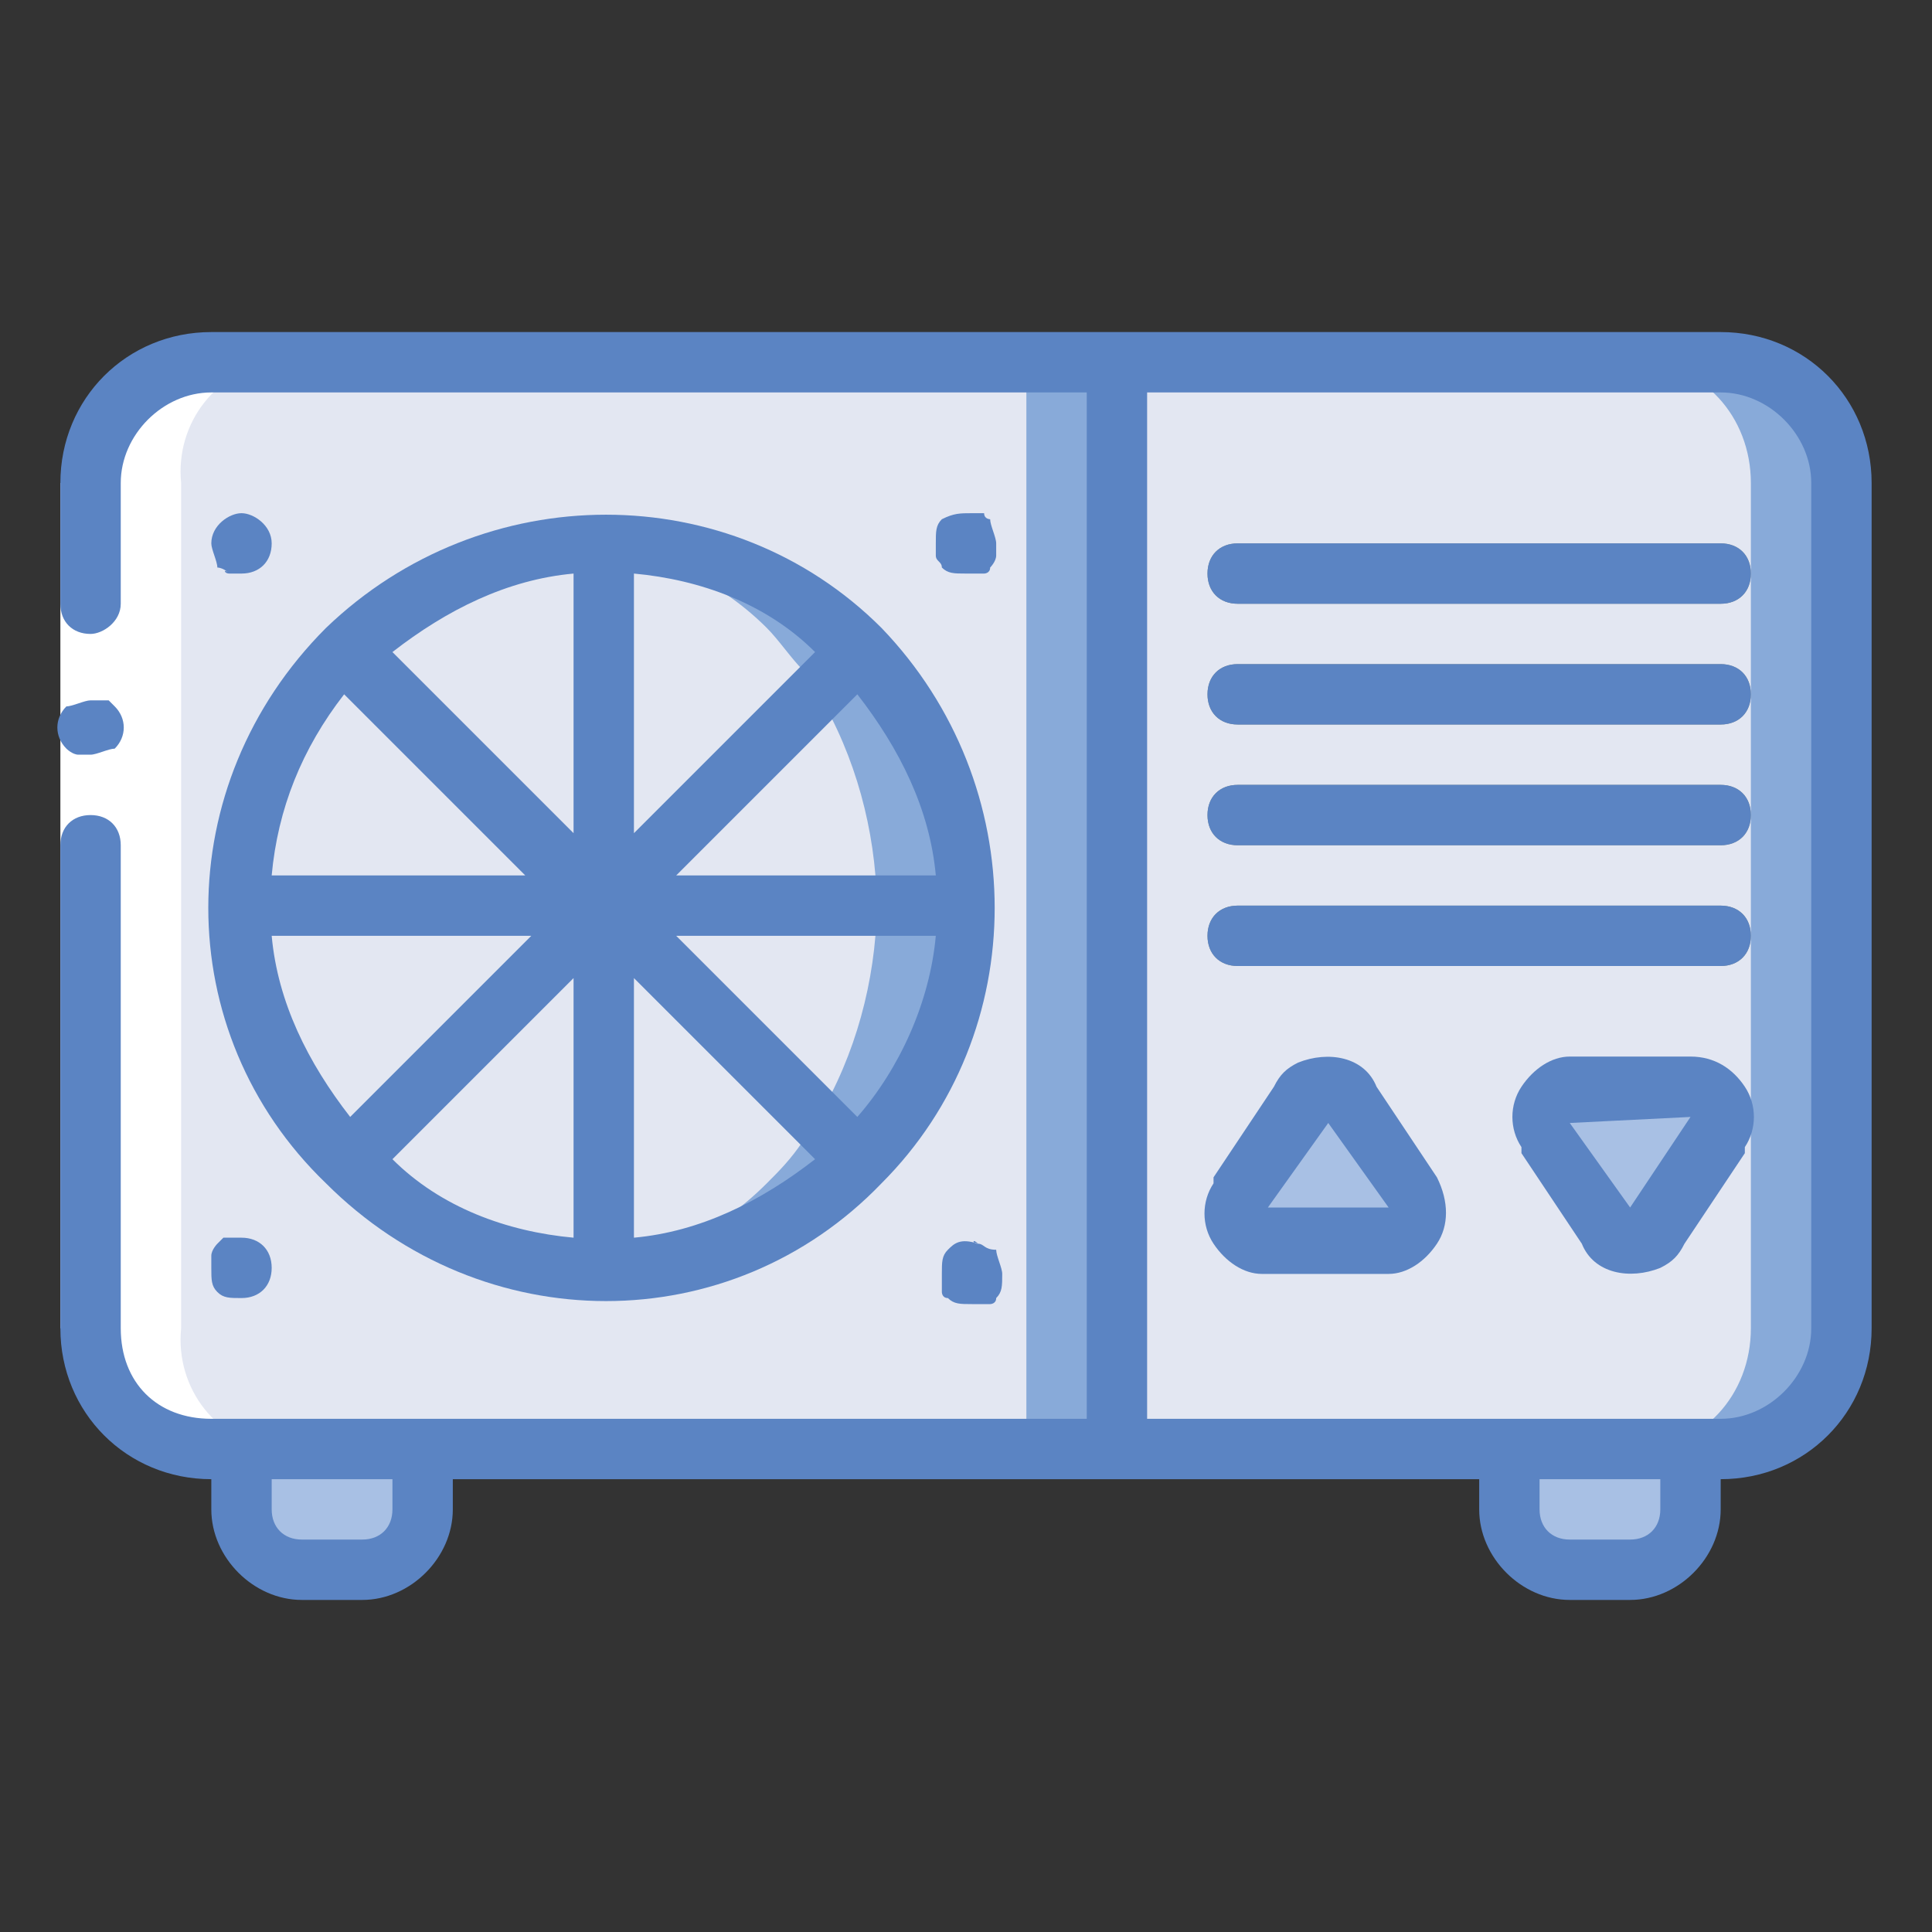 <?xml version="1.0" encoding="utf-8"?>
<!-- Generator: Adobe Illustrator 23.0.0, SVG Export Plug-In . SVG Version: 6.00 Build 0)  -->
<svg version="1.1" id="Layer_1" xmlns="http://www.w3.org/2000/svg" xmlns:xlink="http://www.w3.org/1999/xlink" x="0px" y="0px"
	 width="32px" height="32px" viewBox="0 0 32 32" style="enable-background:new 0 0 32 32;" xml:space="preserve">
<rect x="0" y="0" width="32" height="32" fill="#333333" stroke="none"/>
<style type="text/css">
	.st0{fill:#A8C0E4;}
	.st1{fill:#88AAD9;}
	.st2{fill:#E3E7F2;}
	.st3{fill:#FFFFFF;}
	.st4{fill:#7F8D8D;}
	.st5{fill:#5B84C3;}
</style>
<title>dieuhoa</title>
<path class="st0" d="M4,23h3v2c0,0.6-0.4,1-1,1c0,0,0,0,0,0H5c-0.6,0-1-0.4-1-1c0,0,0,0,0,0L4,23L4,23z"/>
<path class="st0" d="M25,23h3v2c0,0.6-0.4,1-1,1c0,0,0,0,0,0h-1c-0.6,0-1-0.4-1-1c0,0,0,0,0,0L25,23L25,23z"/>
<path class="st1" d="M3.5,6h25c1.1,0,2,0.9,2,2v14c0,1.1-0.9,2-2,2c0,0,0,0,0,0h-25c-1.1,0-2-0.9-2-2V8C1.5,6.9,2.4,6,3.5,6"/>
<path class="st2" d="M29,8v14c0,1.1-0.8,2-1.9,2H3.8c-1.1,0-1.9-0.9-1.9-2V8c0-1.1,0.8-2,1.9-2h23.3C28.2,6,29,6.9,29,8"/>
<path class="st1" d="M18.5,6v18H5.2c-1-0.1-1.8-1-1.8-2V8C3.4,7,4.2,6.1,5.2,6H18.5z"/>
<path class="st3" d="M16.5,6v18H3.2c-1-0.1-1.8-1-1.8-2V8C1.4,7,2.2,6.1,3.2,6H16.5z"/>
<path class="st2" d="M17,6v18H4.6c-1-0.1-1.7-1-1.6-2V8C2.9,7,3.6,6.1,4.6,6H17z"/>
<path class="st1" d="M16,15c0,0.2,0,0.3,0,0.5c-0.2,2.9-2.6,5.2-5.5,5.5c-0.2,0-0.3,0-0.5,0c-0.2,0-0.3,0-0.5,0
	c-2.9-0.2-5.2-2.6-5.5-5.5c0-0.2,0-0.3,0-0.5c0-0.2,0-0.3,0-0.5C4.2,11.6,6.5,9.3,9.5,9C9.6,9,9.8,9,10,9c0.2,0,0.3,0,0.5,0
	c2.9,0.2,5.2,2.6,5.5,5.5C16,14.7,16,14.8,16,15"/>
<path class="st2" d="M14.5,15c0,0.2,0,0.3,0,0.5c-0.1,1.2-0.5,2.4-1.2,3.4c-0.2,0.3-0.4,0.5-0.6,0.7c-0.8,0.8-1.8,1.3-3,1.4
	c-0.3,0-0.6,0-0.9,0c-1.1-0.1-2.2-0.6-3-1.4c-0.2-0.2-0.4-0.5-0.6-0.7c-0.7-1-1.1-2.2-1.2-3.4c0-0.2,0-0.3,0-0.5s0-0.3,0-0.5
	c0.1-1.2,0.5-2.4,1.2-3.4c0.2-0.3,0.4-0.5,0.6-0.7c0.8-0.8,1.8-1.3,3-1.4c0.3,0,0.6,0,0.9,0c1.1,0.1,2.2,0.6,3,1.4
	c0.2,0.2,0.4,0.5,0.6,0.7c0.7,1,1.1,2.2,1.2,3.4C14.5,14.7,14.5,14.8,14.5,15"/>
<path class="st4" d="M28.5,10h-8C20.2,10,20,9.8,20,9.5C20,9.2,20.2,9,20.5,9h8C28.8,9,29,9.2,29,9.5C29,9.8,28.8,10,28.5,10"/>
<path class="st4" d="M28.5,12h-8c-0.3,0-0.5-0.2-0.5-0.5c0-0.3,0.2-0.5,0.5-0.5h8c0.3,0,0.5,0.2,0.5,0.5S28.8,12,28.5,12
	C28.5,12,28.5,12,28.5,12"/>
<path class="st4" d="M28.5,14h-8c-0.3,0-0.5-0.2-0.5-0.5c0-0.3,0.2-0.5,0.5-0.5h8c0.3,0,0.5,0.2,0.5,0.5C29,13.8,28.8,14,28.5,14"/>
<path class="st4" d="M28.5,16h-8c-0.3,0-0.5-0.2-0.5-0.5c0-0.3,0.2-0.5,0.5-0.5h8c0.3,0,0.5,0.2,0.5,0.5C29,15.8,28.8,16,28.5,16"/>
<path class="st0" d="M21.6,18.3l-1,1.5c-0.1,0.2-0.1,0.5,0.2,0.7c0.1,0,0.1,0.1,0.2,0.1H23c0.3,0,0.5-0.3,0.5-0.5
	c0-0.1,0-0.1-0.1-0.2l-1-1.5c-0.1-0.2-0.4-0.3-0.6-0.2C21.7,18.1,21.6,18.2,21.6,18.3"/>
<path class="st0" d="M27.4,20.3l1-1.5c0.1-0.2,0.1-0.5-0.2-0.7C28.2,18,28.1,18,28,18H26c-0.3,0-0.5,0.3-0.5,0.5
	c0,0.1,0,0.1,0.1,0.2l1,1.5c0.1,0.2,0.4,0.3,0.6,0.2C27.3,20.4,27.3,20.4,27.4,20.3"/>
<path class="st2" d="M4,9.5C3.9,9.5,3.9,9.5,4,9.5c-0.1,0-0.2,0-0.2,0c0,0-0.1,0-0.1,0c0,0-0.1,0-0.1-0.1c-0.2-0.2-0.2-0.5,0-0.7
	C3.8,8.5,4,8.5,4.2,8.6C4.5,8.7,4.5,9,4.4,9.3C4.3,9.4,4.1,9.5,4,9.5"/>
<path class="st2" d="M4,21.5c-0.3,0-0.5-0.2-0.5-0.5c0,0,0,0,0,0c0-0.1,0-0.1,0-0.2c0-0.1,0.1-0.1,0.1-0.2l0.1-0.1c0,0,0.1,0,0.1,0
	c0,0,0.1,0,0.1,0c0.3-0.1,0.5,0.1,0.6,0.4c0.1,0.3-0.1,0.5-0.4,0.6C4,21.5,4,21.5,4,21.5"/>
<path class="st2" d="M16,9.5c-0.1,0-0.3-0.1-0.4-0.1c0,0-0.1-0.1-0.1-0.2c0-0.1,0-0.1,0-0.2c0-0.1,0.1-0.3,0.1-0.4
	c0.1-0.1,0.3-0.2,0.5-0.1c0,0,0.1,0,0.1,0c0,0,0.1,0,0.1,0c0,0,0.1,0,0.1,0.1c0.1,0.1,0.1,0.2,0.1,0.4c0,0.1,0,0.1,0,0.2
	c0,0.1-0.1,0.1-0.1,0.2c0,0-0.1,0-0.1,0.1c0,0-0.1,0-0.1,0C16.1,9.5,16.1,9.5,16,9.5C16,9.5,16,9.5,16,9.5"/>
<path class="st2" d="M16,21.5c-0.1,0-0.3-0.1-0.4-0.1c0,0,0,0-0.1-0.1c0,0,0-0.1,0-0.1c0,0,0-0.1,0-0.1c0,0,0-0.1,0-0.1
	c0-0.1,0.1-0.3,0.1-0.4c0.1-0.1,0.3-0.2,0.5-0.1c0,0,0.1,0,0.1,0c0,0,0.1,0,0.1,0c0,0,0.1,0,0.1,0.1c0.1,0.1,0.1,0.2,0.1,0.4
	c0,0.1-0.1,0.3-0.1,0.4c0,0-0.1,0-0.1,0.1c0,0-0.1,0-0.1,0C16.1,21.5,16.1,21.5,16,21.5C16,21.5,16,21.5,16,21.5"/>
<polygon class="st3" points="2,8 2,14.5 2,22 1,22 1,14.5 1,8 "/>
<path class="st5" d="M28.5,5.5h-25C2.1,5.5,1,6.6,1,8v2c0,0.3,0.2,0.5,0.5,0.5C1.7,10.5,2,10.3,2,10V8c0-0.8,0.7-1.5,1.5-1.5H18v17
	H3.5C2.6,23.5,2,22.9,2,22v-8c0-0.3-0.2-0.5-0.5-0.5S1,13.7,1,14v8c0,1.4,1.1,2.5,2.5,2.5V25c0,0.8,0.7,1.5,1.5,1.5h1
	c0.8,0,1.5-0.7,1.5-1.5v-0.5h17V25c0,0.8,0.7,1.5,1.5,1.5h1c0.8,0,1.5-0.7,1.5-1.5v-0.5c1.4,0,2.5-1.1,2.5-2.5V8
	C31,6.6,29.9,5.5,28.5,5.5 M6.5,25c0,0.3-0.2,0.5-0.5,0.5c0,0,0,0,0,0H5c-0.3,0-0.5-0.2-0.5-0.5c0,0,0,0,0,0v-0.5h2L6.5,25L6.5,25z
	 M27.5,25c0,0.3-0.2,0.5-0.5,0.5c0,0,0,0,0,0h-1c-0.3,0-0.5-0.2-0.5-0.5c0,0,0,0,0,0v-0.5h2L27.5,25L27.5,25z M30,22
	c0,0.8-0.7,1.5-1.5,1.5H19v-17h9.5C29.3,6.5,30,7.2,30,8V22z"/>
<path class="st5" d="M1.5,12.5c0.1,0,0.3-0.1,0.4-0.1c0.2-0.2,0.2-0.5,0-0.7l-0.1-0.1c0,0-0.1,0-0.1,0c0,0-0.1,0-0.1,0
	c0,0-0.1,0-0.1,0c-0.1,0-0.3,0.1-0.4,0.1c-0.2,0.2-0.2,0.5,0,0.7c0,0,0.1,0.1,0.2,0.1C1.3,12.5,1.4,12.5,1.5,12.5"/>
<path class="st5" d="M5.4,19.6L5.4,19.6L5.4,19.6c2.6,2.6,6.7,2.6,9.2,0l0,0l0,0c2.5-2.5,2.5-6.6,0-9.2l0,0l0,0
	c-2.5-2.5-6.6-2.5-9.2,0l0,0l0,0C2.8,13,2.8,17.1,5.4,19.6 M5.7,11.5l3,3H4.5C4.6,13.4,5,12.4,5.7,11.5 M15.5,14.5h-4.3l3-3
	C14.9,12.4,15.4,13.4,15.5,14.5 M14.2,18.5l-3-3h4.3C15.4,16.6,14.9,17.7,14.2,18.5 M9.5,20.5c-1.1-0.1-2.2-0.5-3-1.3l3-3V20.5z
	 M10.5,16.2l3,3c-0.9,0.7-1.9,1.2-3,1.3V16.2z M10.5,13.8V9.5c1.1,0.1,2.2,0.5,3,1.3L10.5,13.8z M9.5,13.8l-3-3
	c0.9-0.7,1.9-1.2,3-1.3L9.5,13.8L9.5,13.8z M8.8,15.5l-3,3c-0.7-0.9-1.2-1.9-1.3-3H8.8z"/>
<path class="st5" d="M28.5,9h-8C20.2,9,20,9.2,20,9.5c0,0.3,0.2,0.5,0.5,0.5h8c0.3,0,0.5-0.2,0.5-0.5S28.8,9,28.5,9
	C28.5,9,28.5,9,28.5,9"/>
<path class="st5" d="M28.5,11h-8c-0.3,0-0.5,0.2-0.5,0.5s0.2,0.5,0.5,0.5h8c0.3,0,0.5-0.2,0.5-0.5C29,11.2,28.8,11,28.5,11
	C28.5,11,28.5,11,28.5,11"/>
<path class="st5" d="M28.5,13h-8c-0.3,0-0.5,0.2-0.5,0.5c0,0.3,0.2,0.5,0.5,0.5h8c0.3,0,0.5-0.2,0.5-0.5C29,13.2,28.8,13,28.5,13"/>
<path class="st5" d="M28.5,15h-8c-0.3,0-0.5,0.2-0.5,0.5c0,0.3,0.2,0.5,0.5,0.5h8c0.3,0,0.5-0.2,0.5-0.5C29,15.2,28.8,15,28.5,15"/>
<path class="st5" d="M23.8,19.5l-1-1.5c-0.2-0.5-0.8-0.6-1.3-0.4c-0.2,0.1-0.3,0.2-0.4,0.4l-1,1.5c0,0,0,0,0,0.1
	c-0.2,0.3-0.2,0.7,0,1c0.2,0.3,0.5,0.5,0.8,0.5H23c0.3,0,0.6-0.2,0.8-0.5C24,20.3,24,19.9,23.8,19.5L23.8,19.5 M21,20L21,20L21,20
	l1-1.4l1,1.4H21z"/>
<path class="st5" d="M28,17.5H26c-0.3,0-0.6,0.2-0.8,0.5c-0.2,0.3-0.2,0.7,0,1c0,0,0,0,0,0.1l1,1.5c0.2,0.5,0.8,0.6,1.3,0.4
	c0.2-0.1,0.3-0.2,0.4-0.4l1-1.5c0,0,0,0,0-0.1c0.2-0.3,0.2-0.7,0-1C28.7,17.7,28.4,17.5,28,17.5 M28,18.5L28,18.5L27,20l-1-1.4
	L28,18.5L28,18.5z"/>
<path class="st5" d="M3.8,9.5C3.8,9.5,3.8,9.5,3.8,9.5c0.1,0,0.2,0,0.2,0c0.3,0,0.5-0.2,0.5-0.5S4.2,8.5,4,8.5S3.5,8.7,3.5,9
	c0,0.1,0.1,0.3,0.1,0.4C3.6,9.4,3.7,9.4,3.8,9.5C3.7,9.4,3.7,9.5,3.8,9.5"/>
<path class="st5" d="M3.6,21.4c0.1,0.1,0.2,0.1,0.4,0.1c0.3,0,0.5-0.2,0.5-0.5c0-0.3-0.2-0.5-0.5-0.5c0,0-0.1,0-0.1,0
	c0,0-0.1,0-0.1,0c0,0-0.1,0-0.1,0l-0.1,0.1c0,0-0.1,0.1-0.1,0.2c0,0.1,0,0.1,0,0.2C3.5,21.2,3.5,21.3,3.6,21.4"/>
<path class="st5" d="M16,9.5C16,9.5,16,9.5,16,9.5c0.1,0,0.2,0,0.2,0c0,0,0.1,0,0.1,0c0,0,0.1,0,0.1-0.1c0,0,0.1-0.1,0.1-0.2
	c0-0.1,0-0.1,0-0.2c0-0.1-0.1-0.3-0.1-0.4c0,0-0.1,0-0.1-0.1c0,0-0.1,0-0.1,0c0,0-0.1,0-0.1,0c-0.2,0-0.3,0-0.5,0.1
	c-0.1,0.1-0.1,0.2-0.1,0.4c0,0.1,0,0.1,0,0.2c0,0.1,0.1,0.1,0.1,0.2C15.7,9.5,15.8,9.5,16,9.5"/>
<path class="st5" d="M16.2,20.6C16.1,20.6,16.1,20.5,16.2,20.6c-0.3-0.1-0.4,0-0.5,0.1c-0.1,0.1-0.1,0.2-0.1,0.4c0,0,0,0.1,0,0.1
	c0,0,0,0.1,0,0.1c0,0,0,0.1,0,0.1c0,0,0,0.1,0.1,0.1c0.1,0.1,0.2,0.1,0.4,0.1c0,0,0.1,0,0.1,0c0,0,0.1,0,0.1,0c0,0,0.1,0,0.1,0
	c0,0,0.1,0,0.1-0.1c0.1-0.1,0.1-0.2,0.1-0.4c0-0.1-0.1-0.3-0.1-0.4C16.3,20.7,16.3,20.6,16.2,20.6C16.2,20.6,16.2,20.6,16.2,20.6"/>
</svg>
